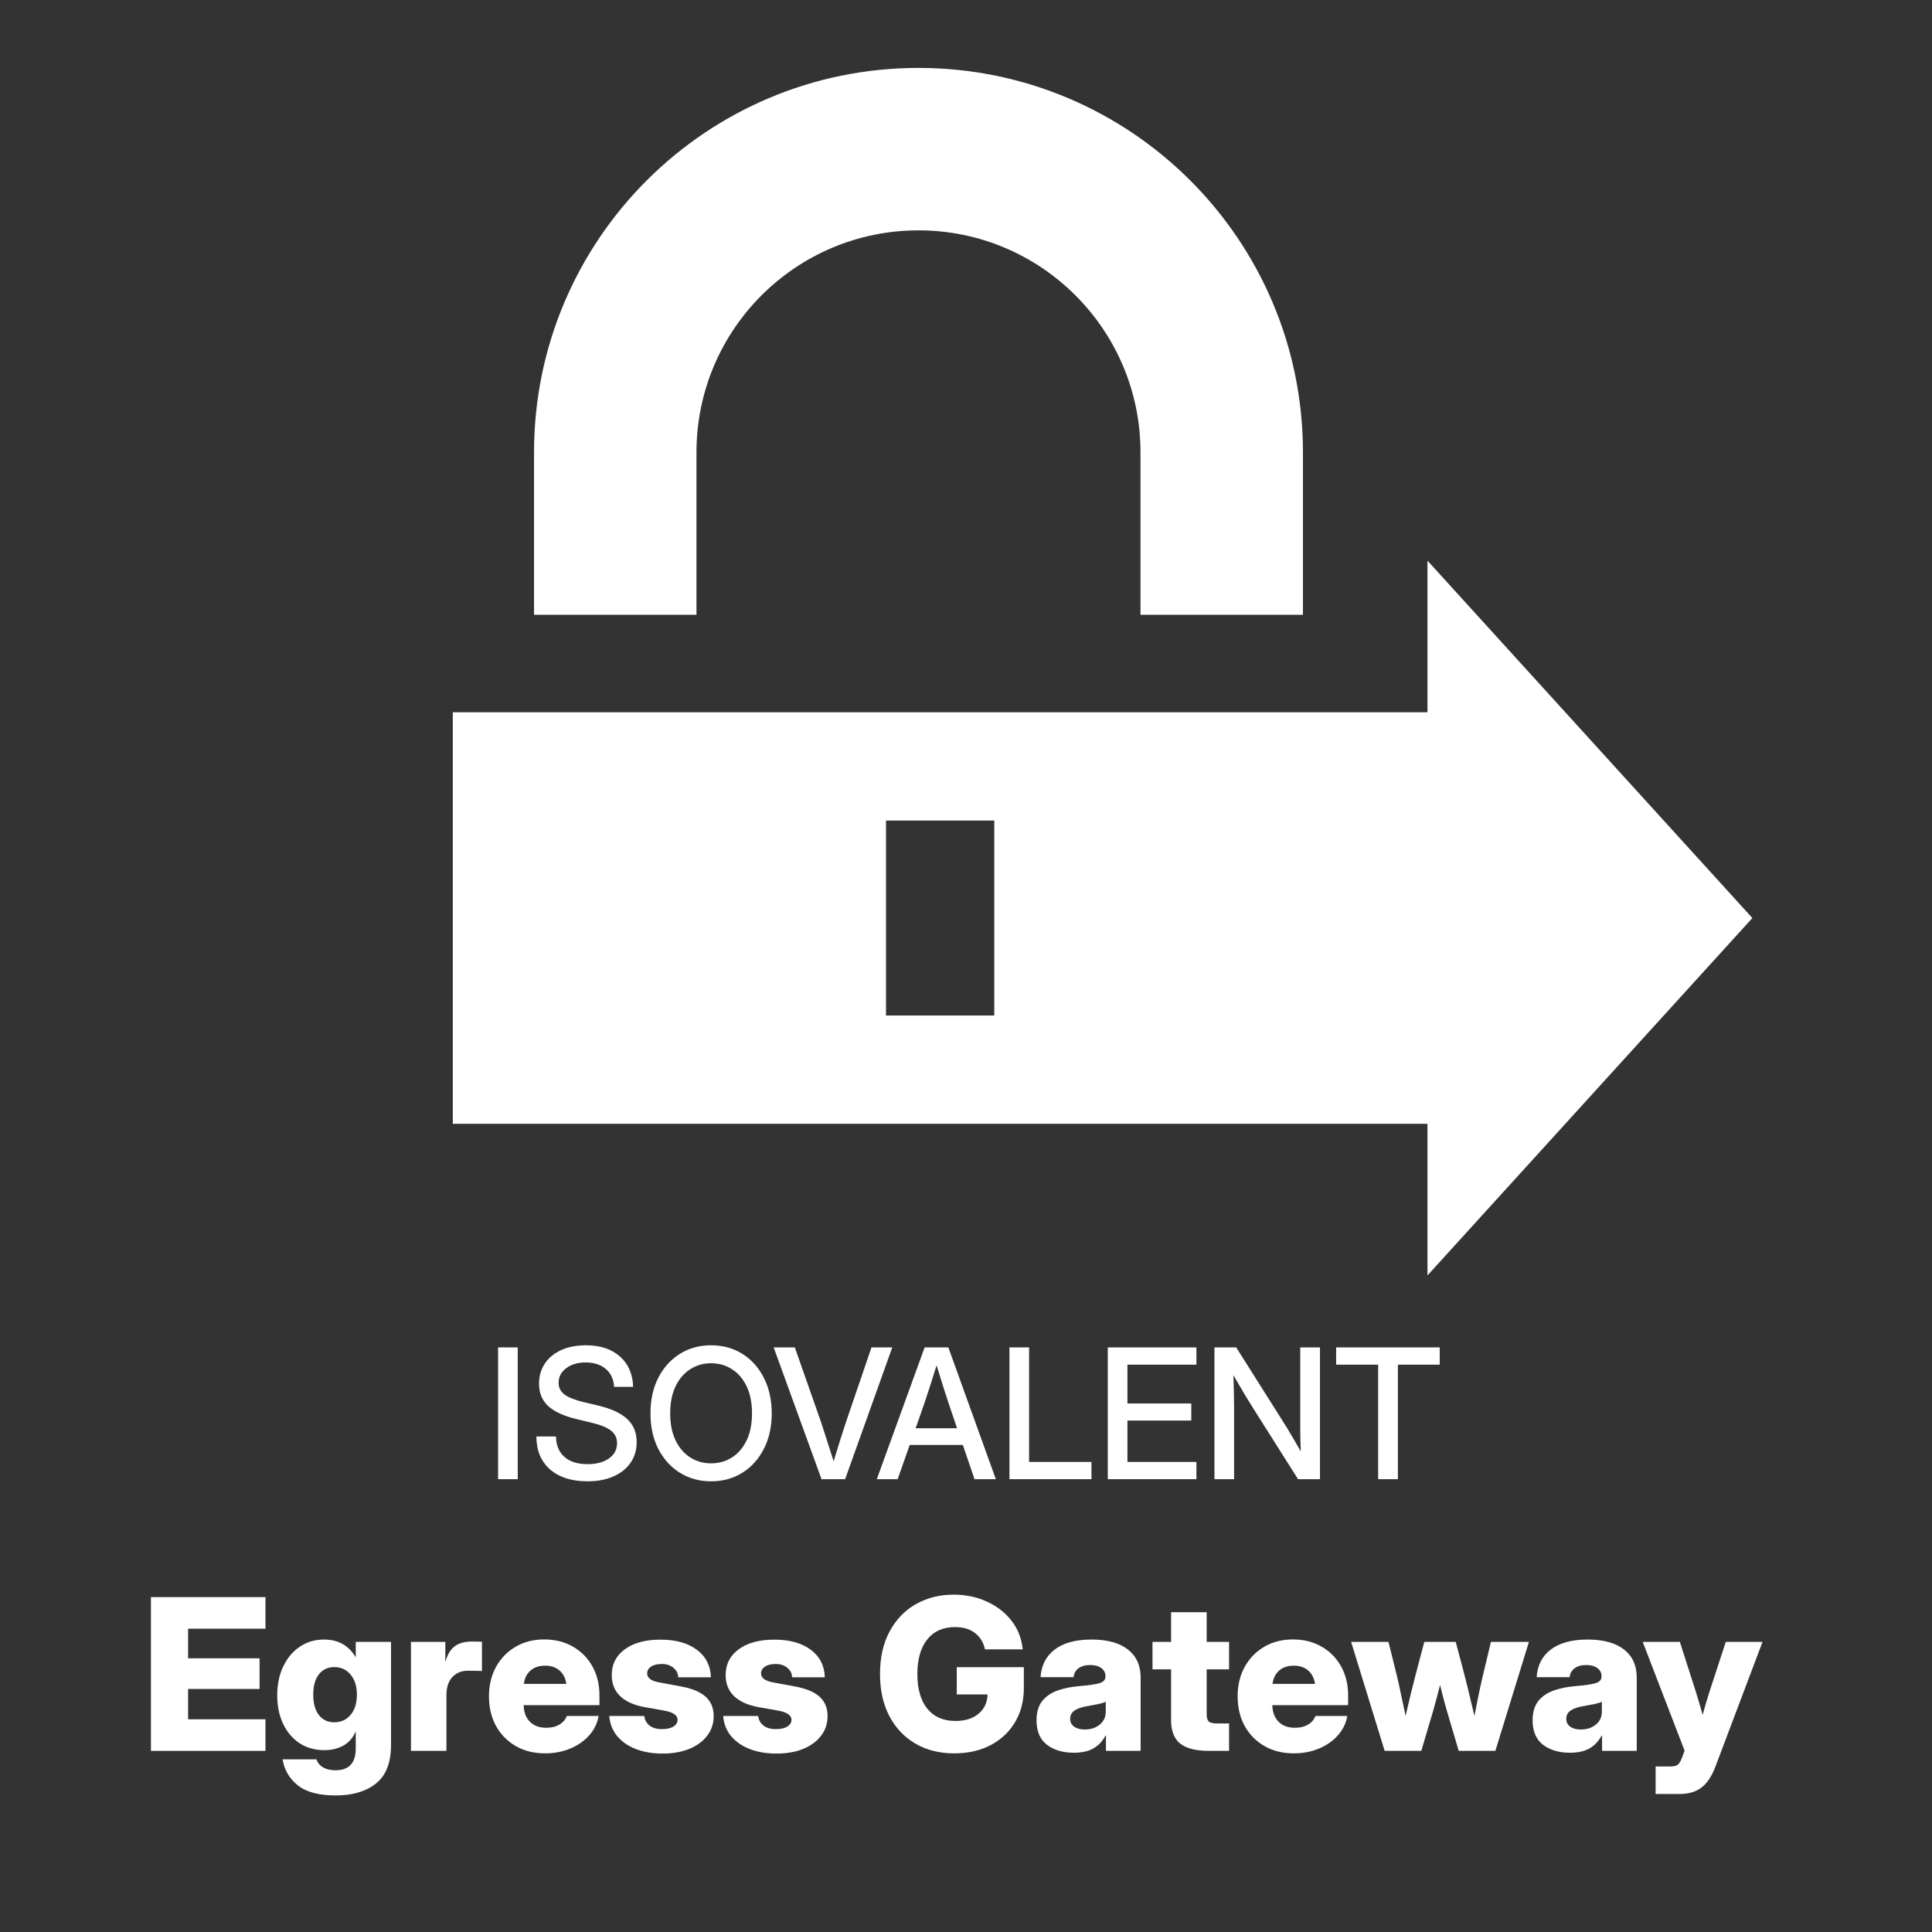 <svg width="128" height="128" viewBox="0 0 128 128" fill="none" xmlns="http://www.w3.org/2000/svg">
<rect x="0" y="0" width="128" height="128" fill="#333333" stroke="none"/>
<path d="M109.688 118.857V117.032H110.687C110.933 117.032 111.106 116.978 111.206 116.868C111.306 116.763 111.4 116.579 111.486 116.314L111.609 115.986L108.834 108.781H111.295L112.361 112.104C112.439 112.354 112.514 112.605 112.587 112.855C112.66 113.106 112.733 113.359 112.806 113.614C112.874 113.359 112.945 113.106 113.018 112.855C113.095 112.605 113.173 112.354 113.25 112.104L114.337 108.781H116.771L113.66 117.019C113.414 117.67 113.104 118.14 112.73 118.427C112.361 118.714 111.874 118.857 111.268 118.857H109.688Z" fill="white"/>
<path d="M104.015 116.123C103.29 116.123 102.695 115.948 102.23 115.597C101.77 115.241 101.54 114.703 101.54 113.983C101.54 113.441 101.665 113.013 101.916 112.698C102.171 112.384 102.511 112.151 102.935 112.001C103.358 111.851 103.828 111.755 104.343 111.714C104.99 111.659 105.446 111.593 105.71 111.516C105.974 111.438 106.106 111.29 106.106 111.071V111.037C106.106 110.823 106.015 110.65 105.833 110.518C105.655 110.381 105.411 110.312 105.102 110.312C104.773 110.312 104.511 110.385 104.315 110.531C104.124 110.677 104.017 110.873 103.994 111.119H101.807C101.857 110.335 102.169 109.725 102.743 109.287C103.322 108.845 104.135 108.624 105.184 108.624C106.232 108.624 107.036 108.845 107.597 109.287C108.157 109.725 108.438 110.342 108.438 111.14V116H106.141V114.988H106.113C105.899 115.376 105.623 115.663 105.286 115.85C104.949 116.032 104.525 116.123 104.015 116.123ZM104.732 114.585C105.124 114.585 105.455 114.478 105.724 114.264C105.993 114.045 106.127 113.758 106.127 113.402V112.746C106.004 112.805 105.833 112.858 105.614 112.903C105.396 112.949 105.14 112.997 104.849 113.047C104.534 113.097 104.274 113.188 104.069 113.32C103.869 113.452 103.769 113.637 103.769 113.874C103.769 114.097 103.857 114.273 104.035 114.4C104.213 114.523 104.445 114.585 104.732 114.585Z" fill="white"/>
<path d="M91.737 116L89.516 108.781H91.99L92.551 111.037C92.651 111.456 92.747 111.892 92.838 112.343C92.934 112.789 93.029 113.236 93.125 113.683C93.23 113.236 93.335 112.789 93.439 112.343C93.549 111.892 93.658 111.456 93.768 111.037L94.362 108.781H96.447L97.042 111.037C97.151 111.456 97.258 111.892 97.363 112.343C97.473 112.789 97.58 113.236 97.685 113.683C97.776 113.236 97.865 112.789 97.951 112.343C98.042 111.896 98.138 111.461 98.238 111.037L98.778 108.781H101.294L99.072 116H96.645L95.846 113.3C95.768 113.031 95.693 112.757 95.62 112.479C95.547 112.197 95.477 111.914 95.408 111.632C95.335 111.914 95.262 112.197 95.189 112.479C95.117 112.757 95.041 113.031 94.964 113.3L94.164 116H91.737Z" fill="white"/>
<path d="M85.715 116.164C84.977 116.164 84.327 116.002 83.767 115.679C83.211 115.355 82.775 114.911 82.461 114.346C82.151 113.776 81.996 113.124 81.996 112.391C81.996 111.657 82.151 111.007 82.461 110.442C82.775 109.873 83.208 109.426 83.76 109.103C84.311 108.779 84.942 108.617 85.653 108.617C86.378 108.617 87.014 108.777 87.561 109.096C88.112 109.41 88.543 109.848 88.853 110.408C89.162 110.964 89.317 111.607 89.317 112.336V112.972H84.293C84.307 113.432 84.443 113.797 84.703 114.065C84.967 114.334 85.332 114.469 85.797 114.469C86.143 114.469 86.433 114.398 86.665 114.257C86.902 114.116 87.064 113.926 87.15 113.689H89.263C89.176 114.173 88.966 114.601 88.634 114.975C88.301 115.348 87.882 115.64 87.376 115.85C86.875 116.059 86.321 116.164 85.715 116.164ZM84.307 111.563H87.123C87.068 111.185 86.918 110.889 86.672 110.675C86.426 110.461 86.107 110.354 85.715 110.354C85.318 110.354 84.997 110.461 84.751 110.675C84.505 110.889 84.357 111.185 84.307 111.563Z" fill="white"/>
<path d="M81.429 108.781V110.6H79.945V113.573C79.945 113.806 79.991 113.965 80.082 114.052C80.173 114.138 80.351 114.182 80.615 114.182H81.429V116H80.096C79.23 116 78.594 115.838 78.189 115.515C77.787 115.187 77.587 114.672 77.587 113.97V110.6H76.356V108.781H77.587V106.812H79.945V108.781H81.429Z" fill="white"/>
<path d="M71.147 116.123C70.423 116.123 69.828 115.948 69.363 115.597C68.903 115.241 68.673 114.703 68.673 113.983C68.673 113.441 68.798 113.013 69.049 112.698C69.304 112.384 69.644 112.151 70.067 112.001C70.491 111.851 70.961 111.755 71.476 111.714C72.123 111.659 72.579 111.593 72.843 111.516C73.107 111.438 73.239 111.29 73.239 111.071V111.037C73.239 110.823 73.148 110.65 72.966 110.518C72.788 110.381 72.544 110.312 72.234 110.312C71.906 110.312 71.644 110.385 71.448 110.531C71.257 110.677 71.15 110.873 71.127 111.119H68.939C68.99 110.335 69.302 109.725 69.876 109.287C70.455 108.845 71.268 108.624 72.316 108.624C73.365 108.624 74.169 108.845 74.73 109.287C75.29 109.725 75.57 110.342 75.57 111.14V116H73.273V114.988H73.246C73.032 115.376 72.756 115.663 72.419 115.85C72.082 116.032 71.658 116.123 71.147 116.123ZM71.865 114.585C72.257 114.585 72.588 114.478 72.856 114.264C73.125 114.045 73.26 113.758 73.26 113.402V112.746C73.137 112.805 72.966 112.858 72.747 112.903C72.528 112.949 72.273 112.997 71.981 113.047C71.667 113.097 71.407 113.188 71.202 113.32C71.002 113.452 70.901 113.637 70.901 113.874C70.901 114.097 70.99 114.273 71.168 114.4C71.346 114.523 71.578 114.585 71.865 114.585Z" fill="white"/>
<path d="M63.225 116.164C62.24 116.164 61.379 115.948 60.641 115.515C59.902 115.082 59.328 114.473 58.918 113.689C58.508 112.901 58.303 111.976 58.303 110.914C58.303 109.807 58.517 108.861 58.945 108.077C59.374 107.289 59.955 106.687 60.688 106.272C61.427 105.858 62.258 105.65 63.184 105.65C63.986 105.65 64.717 105.803 65.378 106.108C66.043 106.409 66.588 106.831 67.012 107.373C67.436 107.915 67.684 108.549 67.757 109.273H65.255C65.164 108.822 64.947 108.465 64.606 108.2C64.268 107.931 63.824 107.797 63.273 107.797C62.48 107.797 61.864 108.073 61.427 108.624C60.994 109.171 60.777 109.934 60.777 110.914C60.777 111.894 60.996 112.657 61.434 113.204C61.876 113.746 62.498 114.018 63.3 114.018C63.947 114.018 64.46 113.856 64.838 113.532C65.221 113.209 65.417 112.785 65.426 112.261H63.389V110.456H67.832V111.837C67.832 112.698 67.636 113.455 67.244 114.106C66.857 114.754 66.317 115.259 65.624 115.624C64.931 115.984 64.132 116.164 63.225 116.164Z" fill="white"/>
<path d="M51.44 116.178C50.774 116.178 50.184 116.077 49.669 115.877C49.154 115.676 48.742 115.389 48.432 115.016C48.126 114.642 47.953 114.2 47.912 113.689H50.23C50.266 113.958 50.384 114.17 50.585 114.325C50.785 114.48 51.059 114.558 51.405 114.558C51.729 114.558 51.982 114.501 52.164 114.387C52.346 114.273 52.438 114.125 52.438 113.942C52.438 113.642 52.146 113.439 51.562 113.334L50.257 113.102C49.546 112.974 49.004 112.73 48.63 112.37C48.261 112.01 48.076 111.545 48.076 110.976C48.076 110.265 48.363 109.697 48.938 109.273C49.512 108.845 50.302 108.631 51.31 108.631C52.317 108.631 53.119 108.854 53.716 109.301C54.313 109.747 54.623 110.356 54.645 111.126H52.478C52.474 110.875 52.369 110.666 52.164 110.497C51.964 110.328 51.706 110.244 51.392 110.244C51.086 110.244 50.847 110.303 50.674 110.422C50.505 110.54 50.421 110.688 50.421 110.866C50.421 111.162 50.681 111.361 51.2 111.461L52.649 111.728C53.392 111.864 53.941 112.092 54.297 112.411C54.652 112.73 54.83 113.159 54.83 113.696C54.83 114.188 54.687 114.621 54.399 114.995C54.117 115.369 53.72 115.66 53.21 115.87C52.704 116.075 52.114 116.178 51.44 116.178Z" fill="white"/>
<path d="M43.893 116.178C43.227 116.178 42.637 116.077 42.122 115.877C41.607 115.676 41.195 115.389 40.885 115.016C40.579 114.642 40.406 114.2 40.365 113.689H42.683C42.719 113.958 42.838 114.17 43.038 114.325C43.239 114.48 43.512 114.558 43.858 114.558C44.182 114.558 44.435 114.501 44.617 114.387C44.8 114.273 44.891 114.125 44.891 113.942C44.891 113.642 44.599 113.439 44.016 113.334L42.71 113.102C41.999 112.974 41.457 112.73 41.083 112.37C40.714 112.01 40.529 111.545 40.529 110.976C40.529 110.265 40.816 109.697 41.391 109.273C41.965 108.845 42.755 108.631 43.763 108.631C44.77 108.631 45.572 108.854 46.169 109.301C46.766 109.747 47.076 110.356 47.099 111.126H44.932C44.927 110.875 44.822 110.666 44.617 110.497C44.417 110.328 44.159 110.244 43.845 110.244C43.539 110.244 43.3 110.303 43.127 110.422C42.958 110.54 42.874 110.688 42.874 110.866C42.874 111.162 43.134 111.361 43.653 111.461L45.102 111.728C45.845 111.864 46.395 112.092 46.75 112.411C47.105 112.73 47.283 113.159 47.283 113.696C47.283 114.188 47.14 114.621 46.852 114.995C46.57 115.369 46.173 115.66 45.663 115.87C45.157 116.075 44.567 116.178 43.893 116.178Z" fill="white"/>
<path d="M36.113 116.164C35.375 116.164 34.726 116.002 34.165 115.679C33.609 115.355 33.174 114.911 32.859 114.346C32.55 113.776 32.395 113.124 32.395 112.391C32.395 111.657 32.55 111.007 32.859 110.442C33.174 109.873 33.607 109.426 34.158 109.103C34.71 108.779 35.341 108.617 36.052 108.617C36.776 108.617 37.412 108.777 37.959 109.096C38.51 109.41 38.941 109.848 39.251 110.408C39.561 110.964 39.716 111.607 39.716 112.336V112.972H34.691C34.705 113.432 34.842 113.797 35.102 114.065C35.366 114.334 35.73 114.469 36.195 114.469C36.542 114.469 36.831 114.398 37.063 114.257C37.3 114.116 37.462 113.926 37.549 113.689H39.661C39.575 114.173 39.365 114.601 39.032 114.975C38.7 115.348 38.28 115.64 37.774 115.85C37.273 116.059 36.719 116.164 36.113 116.164ZM34.705 111.563H37.522C37.467 111.185 37.316 110.889 37.07 110.675C36.824 110.461 36.505 110.354 36.113 110.354C35.717 110.354 35.395 110.461 35.149 110.675C34.903 110.889 34.755 111.185 34.705 111.563Z" fill="white"/>
<path d="M27.227 116V108.781H29.503V110.053H29.523C29.656 109.592 29.861 109.262 30.139 109.062C30.421 108.856 30.804 108.754 31.287 108.754C31.415 108.754 31.529 108.756 31.629 108.761C31.734 108.761 31.834 108.763 31.93 108.768V110.709C31.843 110.704 31.709 110.7 31.526 110.695C31.344 110.691 31.169 110.688 31 110.688C30.576 110.688 30.232 110.83 29.968 111.112C29.708 111.395 29.578 111.791 29.578 112.302V116H27.227Z" fill="white"/>
<path d="M22.23 118.953C21.117 118.953 20.281 118.728 19.721 118.276C19.165 117.825 18.832 117.253 18.723 116.561H20.972C21.035 116.784 21.177 116.959 21.395 117.087C21.614 117.219 21.892 117.285 22.23 117.285C23.123 117.285 23.569 116.802 23.569 115.836V114.722H23.562C23.371 115.15 23.095 115.462 22.735 115.658C22.375 115.854 21.961 115.952 21.491 115.952C20.858 115.952 20.306 115.797 19.837 115.487C19.372 115.173 19.01 114.742 18.75 114.195C18.495 113.648 18.367 113.022 18.367 112.315C18.367 111.6 18.499 110.964 18.764 110.408C19.028 109.852 19.393 109.417 19.857 109.103C20.322 108.784 20.86 108.624 21.471 108.624C22.405 108.624 23.102 109.014 23.562 109.793H23.569V108.781H25.907V115.604C25.907 116.779 25.575 117.632 24.909 118.16C24.248 118.689 23.355 118.953 22.23 118.953ZM22.148 114.106C22.594 114.106 22.954 113.942 23.227 113.614C23.506 113.282 23.645 112.835 23.645 112.274C23.645 111.723 23.506 111.281 23.227 110.948C22.954 110.616 22.594 110.449 22.148 110.449C21.715 110.449 21.373 110.611 21.122 110.935C20.876 111.258 20.753 111.705 20.753 112.274C20.753 112.849 20.876 113.298 21.122 113.621C21.373 113.945 21.715 114.106 22.148 114.106Z" fill="white"/>
<path d="M10 116V105.814H17.588V107.906H12.461V109.868H17.198V111.898H12.461V113.908H17.588V116H10Z" fill="white"/>
<path d="M88.523 90.412V89.269H95.385V90.412H92.613V98H91.307V90.412H88.523Z" fill="white"/>
<path d="M80.461 98V89.269H81.902L85.236 94.549C85.338 94.713 85.477 94.945 85.652 95.246C85.828 95.547 86.004 95.852 86.18 96.16C86.168 95.844 86.158 95.523 86.15 95.199C86.147 94.871 86.144 94.627 86.144 94.467V89.269H87.451V98H85.998L83.016 93.283C82.894 93.092 82.719 92.807 82.488 92.428C82.262 92.045 82.004 91.606 81.715 91.109C81.734 91.621 81.746 92.062 81.75 92.434C81.758 92.801 81.762 93.082 81.762 93.277V98H80.461Z" fill="white"/>
<path d="M73.394 98V89.269H79.266V90.412H74.695V92.984H78.926V94.115H74.695V96.857H79.266V98H73.394Z" fill="white"/>
<path d="M66.879 98V89.269H68.18V96.857H72.311V98H66.879Z" fill="white"/>
<path d="M58.09 98L61.26 89.269H62.83L65.977 98H64.564L63.791 95.732H60.27L59.473 98H58.09ZM60.662 94.625H63.41L62.883 93.078C62.766 92.719 62.641 92.334 62.508 91.924C62.375 91.514 62.223 91.025 62.051 90.459C61.875 91.025 61.721 91.514 61.588 91.924C61.455 92.334 61.328 92.719 61.207 93.078L60.662 94.625Z" fill="white"/>
<path d="M54.428 98L51.258 89.269H52.658L54.387 94.191C54.492 94.508 54.613 94.881 54.75 95.311C54.887 95.74 55.047 96.242 55.23 96.816C55.406 96.242 55.56 95.74 55.693 95.311C55.83 94.881 55.951 94.508 56.057 94.191L57.738 89.269H59.115L55.992 98H54.428Z" fill="white"/>
<path d="M47.109 98.141C46.336 98.141 45.647 97.951 45.041 97.572C44.435 97.193 43.959 96.666 43.611 95.99C43.268 95.314 43.096 94.531 43.096 93.641C43.096 92.746 43.268 91.961 43.611 91.285C43.959 90.606 44.435 90.076 45.041 89.697C45.647 89.318 46.336 89.129 47.109 89.129C47.887 89.129 48.578 89.318 49.184 89.697C49.789 90.076 50.264 90.606 50.607 91.285C50.955 91.961 51.129 92.746 51.129 93.641C51.129 94.531 50.955 95.314 50.607 95.99C50.264 96.666 49.789 97.193 49.184 97.572C48.578 97.951 47.887 98.141 47.109 98.141ZM47.109 96.951C47.613 96.951 48.07 96.824 48.48 96.57C48.891 96.312 49.217 95.938 49.459 95.445C49.701 94.949 49.822 94.348 49.822 93.641C49.822 92.93 49.701 92.326 49.459 91.83C49.217 91.334 48.891 90.959 48.48 90.705C48.07 90.447 47.613 90.318 47.109 90.318C46.609 90.318 46.154 90.447 45.744 90.705C45.334 90.959 45.008 91.334 44.766 91.83C44.523 92.326 44.402 92.93 44.402 93.641C44.402 94.348 44.523 94.949 44.766 95.445C45.008 95.938 45.334 96.312 45.744 96.57C46.154 96.824 46.609 96.951 47.109 96.951Z" fill="white"/>
<path d="M38.918 98.141C37.871 98.141 37.045 97.877 36.44 97.35C35.838 96.818 35.537 96.092 35.537 95.17H36.838C36.842 95.744 37.025 96.193 37.389 96.518C37.756 96.842 38.266 97.004 38.918 97.004C39.512 97.004 39.986 96.879 40.342 96.629C40.701 96.375 40.881 96.035 40.881 95.609C40.881 95.273 40.752 95.002 40.494 94.795C40.24 94.584 39.81 94.406 39.205 94.262L38.25 94.033C37.367 93.822 36.723 93.529 36.316 93.154C35.914 92.775 35.713 92.283 35.713 91.678C35.713 91.166 35.842 90.719 36.1 90.336C36.357 89.953 36.719 89.656 37.184 89.445C37.652 89.234 38.199 89.129 38.824 89.129C39.766 89.129 40.514 89.375 41.068 89.867C41.627 90.359 41.92 91.031 41.947 91.883H40.688C40.656 91.379 40.473 90.984 40.137 90.699C39.801 90.41 39.357 90.266 38.807 90.266C38.279 90.266 37.848 90.393 37.512 90.647C37.176 90.897 37.008 91.219 37.008 91.613C37.008 91.93 37.137 92.188 37.395 92.387C37.652 92.582 38.08 92.752 38.678 92.897L39.621 93.119C40.496 93.326 41.141 93.625 41.555 94.016C41.973 94.406 42.182 94.914 42.182 95.539C42.182 96.062 42.047 96.519 41.777 96.91C41.508 97.301 41.129 97.603 40.641 97.818C40.152 98.033 39.578 98.141 38.918 98.141Z" fill="white"/>
<path d="M34.301 89.269V98H33V89.269H34.301Z" fill="white"/>
<path fill-rule="evenodd" clip-rule="evenodd" d="M116.099 60.823L94.574 84.5V74.455H30V47.19H94.574V37.145L116.099 60.823ZM58.7 54.365V67.28H65.874V54.365H58.7Z" fill="white"/>
<path d="M75.561 29.971C75.561 21.848 68.975 15.262 60.852 15.262C52.729 15.262 46.143 21.848 46.143 29.971V40.733H35.381V29.971C35.381 15.904 46.785 4.5 60.852 4.5C74.919 4.5 86.323 15.904 86.323 29.971V40.733H75.561V29.971Z" fill="white"/>
</svg>
